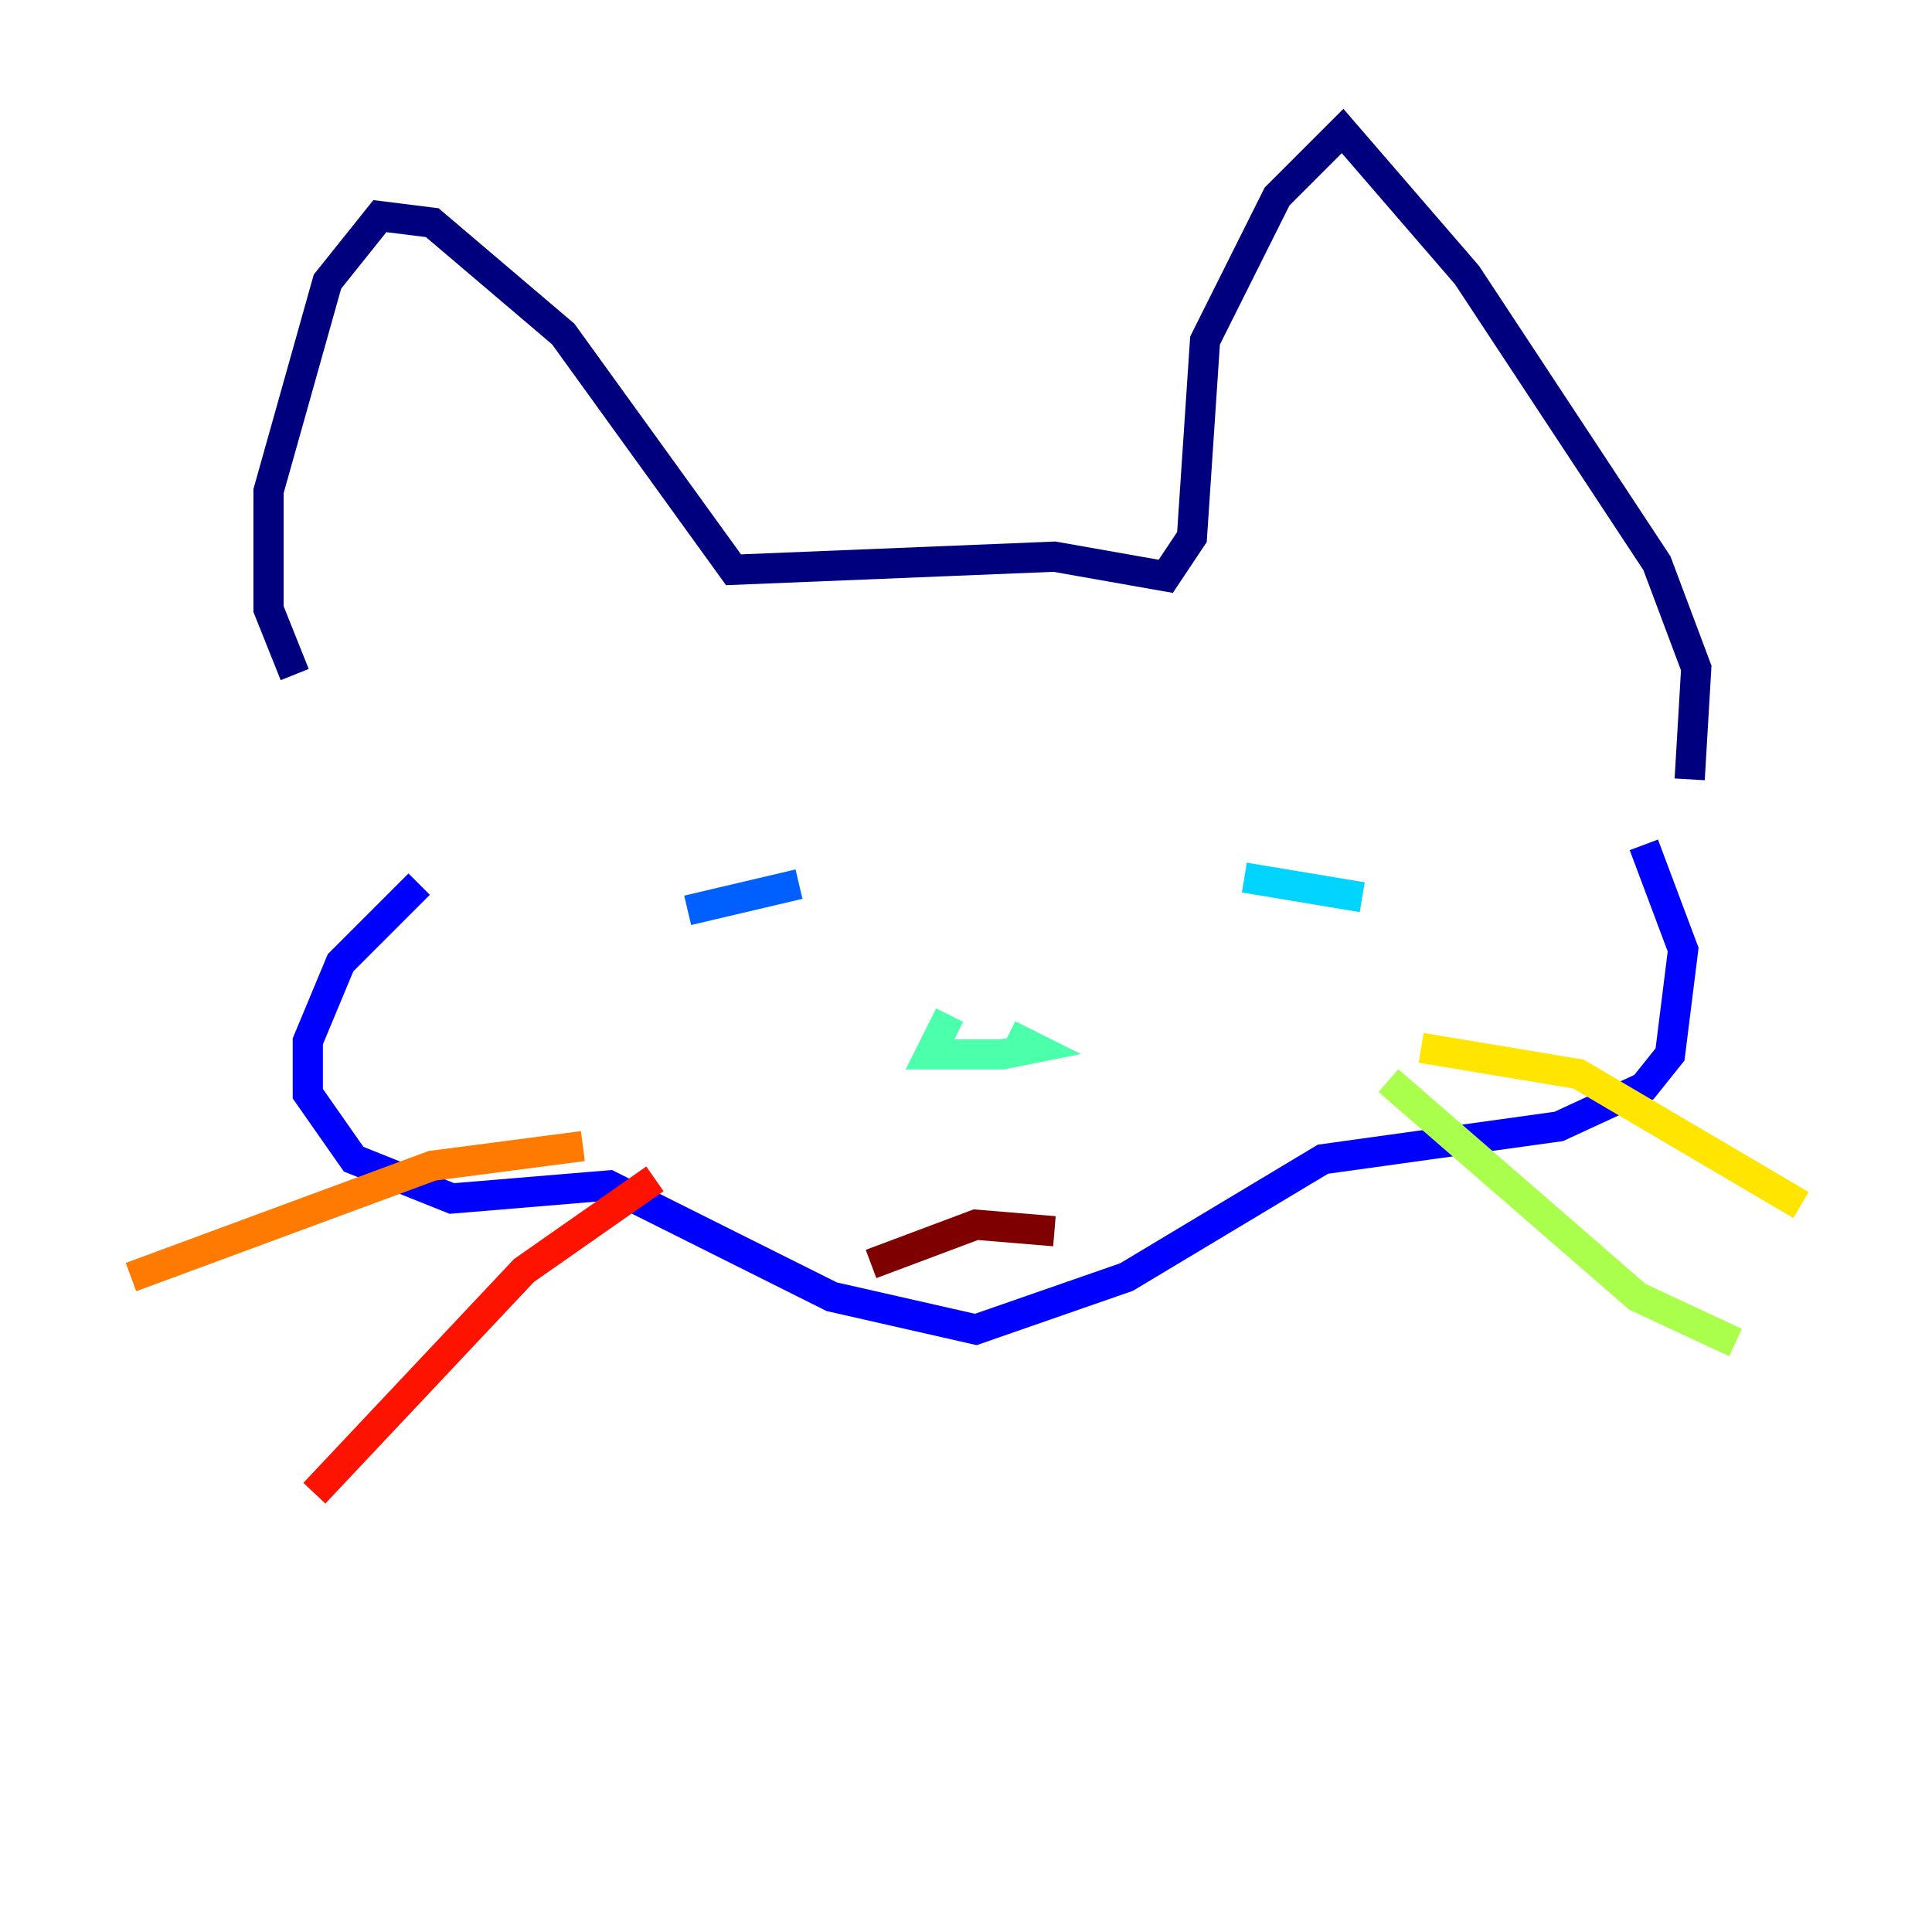 <?xml version="1.0" encoding="utf-8" ?>
<svg baseProfile="tiny" height="128" version="1.2" viewBox="0,0,128,128" width="128" xmlns="http://www.w3.org/2000/svg" xmlns:ev="http://www.w3.org/2001/xml-events" xmlns:xlink="http://www.w3.org/1999/xlink"><defs /><polyline fill="none" points="19.525,44.691 17.79,40.352 17.79,32.542 21.695,18.658 25.166,14.319 28.637,14.752 37.315,22.129 48.597,37.749 69.858,36.881 77.234,38.183 78.969,35.58 79.837,22.563 84.61,13.017 88.949,8.678 97.193,18.224 109.776,37.315 112.38,44.258 111.946,51.634" stroke="#00007f" stroke-width="2" /><polyline fill="none" points="27.77,58.576 22.563,63.783 20.393,68.99 20.393,72.461 23.43,76.8 29.939,79.403 40.352,78.536 55.105,85.912 64.651,88.081 74.63,84.61 87.647,76.8 103.268,74.63 108.909,72.027 110.644,69.858 111.512,62.915 108.909,55.973" stroke="#0000fe" stroke-width="2" /><polyline fill="none" points="45.559,60.312 52.936,58.576" stroke="#0060ff" stroke-width="2" /><polyline fill="none" points="82.441,58.142 90.251,59.444" stroke="#00d4ff" stroke-width="2" /><polyline fill="none" points="62.915,67.254 61.614,69.858 66.386,69.858 68.556,69.424 66.82,68.556" stroke="#4cffaa" stroke-width="2" /><polyline fill="none" points="91.986,71.593 108.475,85.912 114.983,88.949" stroke="#aaff4c" stroke-width="2" /><polyline fill="none" points="94.156,69.424 104.57,71.159 119.322,79.837" stroke="#ffe500" stroke-width="2" /><polyline fill="none" points="38.617,75.932 28.637,77.234 8.678,84.61" stroke="#ff7a00" stroke-width="2" /><polyline fill="none" points="43.39,78.102 34.712,84.176 20.827,98.929" stroke="#fe1200" stroke-width="2" /><polyline fill="none" points="57.709,83.742 64.651,81.139 69.858,81.573" stroke="#7f0000" stroke-width="2" /></svg>